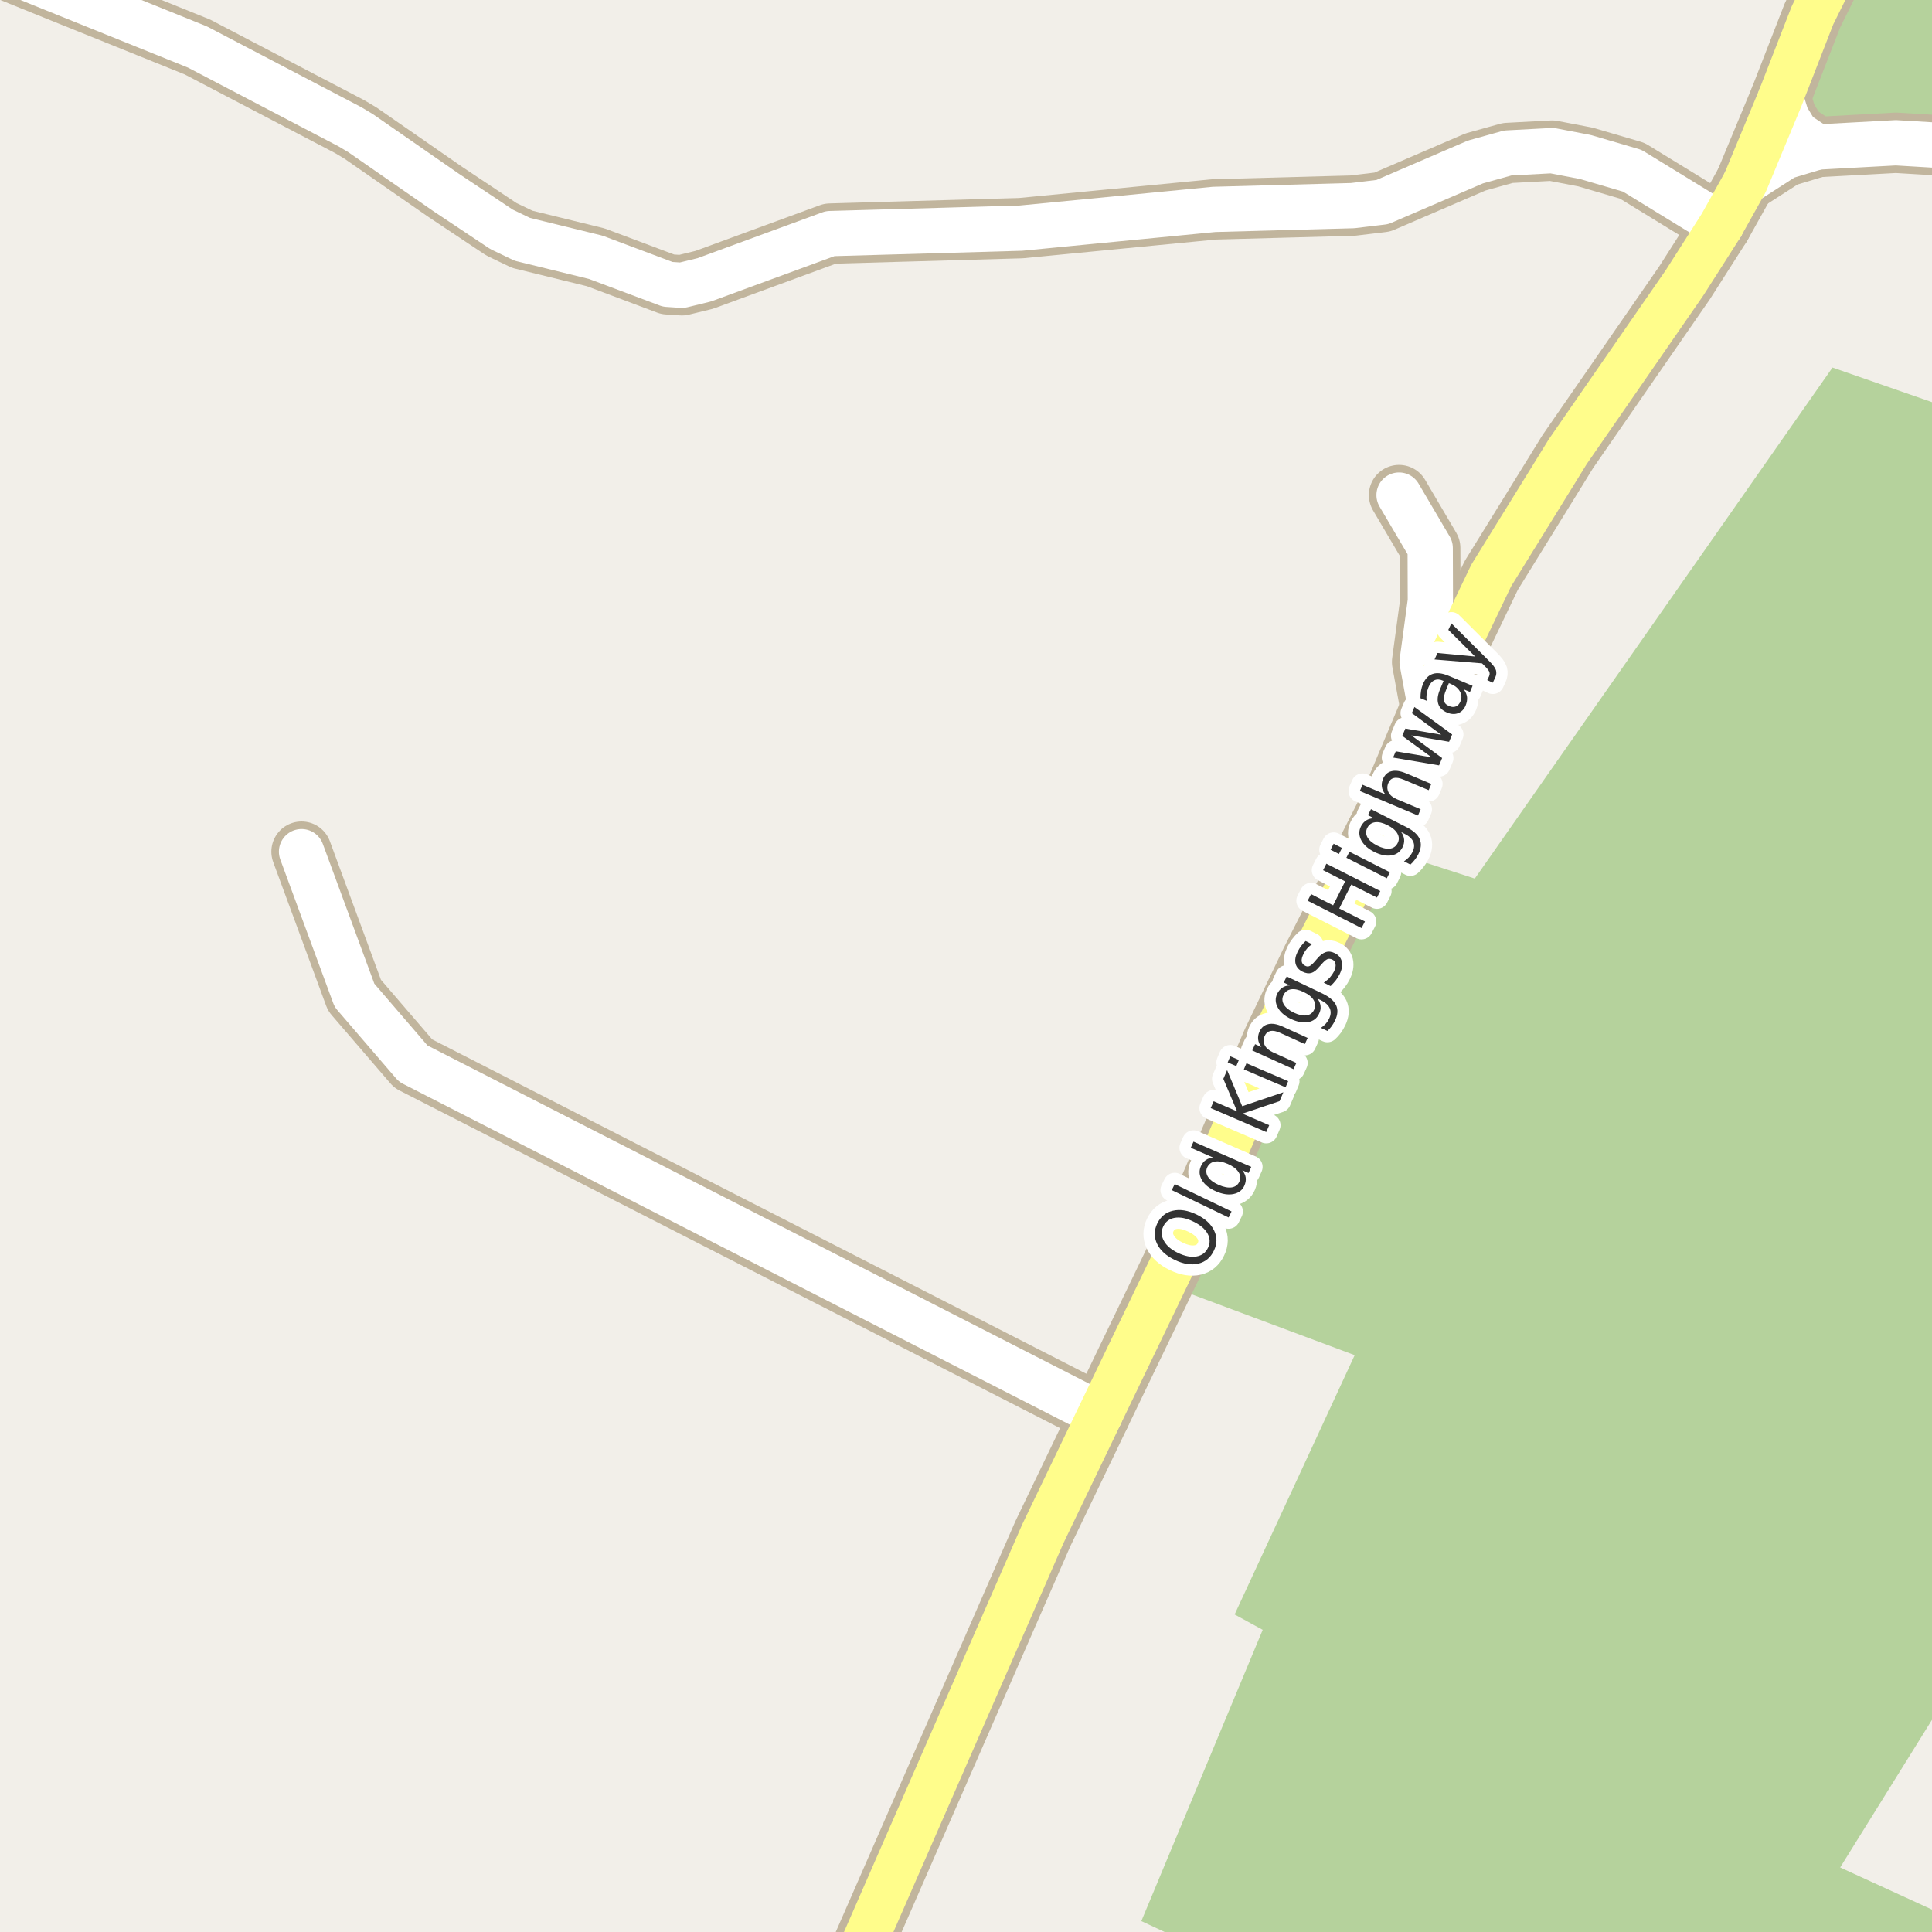 <?xml version="1.0" encoding="UTF-8"?>
<svg xmlns="http://www.w3.org/2000/svg" xmlns:xlink="http://www.w3.org/1999/xlink" width="256pt" height="256pt" viewBox="0 0 256 256" version="1.1">
<g id="surface2">
<rect x="0" y="0" width="256" height="256" style="fill:rgb(94.902%,93.725%,91.373%);fill-opacity:1;stroke:none;"/>
<path style=" stroke:none;fill-rule:evenodd;fill:rgb(70.98%,82.353%,61.176%);fill-opacity:1;" d="M 162.906 260 L 260 260 L 260 254.867 L 243.832 247.449 L 260 221.453 L 260 -4 L 246.551 -4 L 244.512 -0.559 L 238.926 12.477 L 239.941 16.879 L 246.711 16.879 L 255.008 16.707 L 260 17.473 L 260 52.285 L 258.395 54.121 L 242.816 48.703 L 195.418 116.418 L 183.398 112.523 L 156.82 171.098 L 179.504 179.566 L 163.594 213.926 L 167.316 215.961 L 151.234 254.555 Z M 162.906 260 "/>
<path style="fill:none;stroke-width:8;stroke-linecap:round;stroke-linejoin:round;stroke:rgb(75.686%,70.98%,61.569%);stroke-opacity:1;stroke-miterlimit:10;" d="M 185.383 65.602 L 189.508 72.609 L 189.531 79.645 L 188.438 87.719 L 189.555 93.812 "/>
<path style="fill:none;stroke-width:8;stroke-linecap:round;stroke-linejoin:round;stroke:rgb(75.686%,70.98%,61.569%);stroke-opacity:1;stroke-miterlimit:10;" d="M 39.957 112.852 L 46.973 131.887 L 54.754 140.934 L 145.77 187.457 "/>
<path style="fill:none;stroke-width:8;stroke-linecap:round;stroke-linejoin:round;stroke:rgb(75.686%,70.98%,61.569%);stroke-opacity:1;stroke-miterlimit:10;" d="M 240.797 19.484 L 236.508 20.773 L 231.266 24.137 "/>
<path style="fill:none;stroke-width:8;stroke-linecap:round;stroke-linejoin:round;stroke:rgb(75.686%,70.98%,61.569%);stroke-opacity:1;stroke-miterlimit:10;" d="M 264 20.223 L 259.621 19.422 L 251.211 18.918 L 240.797 19.484 L 238.023 17.633 L 236.742 15.527 L 235.926 12.918 "/>
<path style="fill:none;stroke-width:8;stroke-linecap:round;stroke-linejoin:round;stroke:rgb(75.686%,70.98%,61.569%);stroke-opacity:1;stroke-miterlimit:10;" d="M 228.074 29.852 L 216.281 22.625 L 210.082 20.805 L 205.656 19.957 L 199.785 20.27 L 195.496 21.465 L 183.172 26.773 L 179.23 27.246 L 160.871 27.746 L 135.262 30.23 L 110.004 30.953 L 93.32 37.078 L 90.359 37.801 L 88.473 37.676 L 78.941 34.094 L 69.203 31.707 L 66.453 30.387 L 59.043 25.453 L 47.766 17.633 L 46.344 16.785 L 26.164 6.227 L 7.312 -1.375 L 0.09 -4.297 L -8.953 -8.348 L -9 -8.367 "/>
<path style="fill:none;stroke-width:8;stroke-linecap:round;stroke-linejoin:round;stroke:rgb(75.686%,70.98%,61.569%);stroke-opacity:1;stroke-miterlimit:10;" d="M 245.895 -9 L 244.547 -6.809 L 240.168 2.02 L 235.926 12.918 L 231.266 24.137 L 228.074 29.852 L 223.203 37.488 L 207.73 59.855 L 205.891 62.84 L 197.594 76.254 L 192.234 87.438 L 189.555 93.812 L 183.824 107.418 L 182.867 109.301 L 173.664 127.426 L 168.605 137.98 L 160.383 157.113 L 145.77 187.457 L 138.199 203.195 L 111.609 264 "/>
<path style="fill:none;stroke-width:6;stroke-linecap:round;stroke-linejoin:round;stroke:rgb(100%,100%,100%);stroke-opacity:1;stroke-miterlimit:10;" d="M 185.383 65.602 L 189.508 72.609 L 189.531 79.645 L 188.438 87.719 L 189.555 93.812 "/>
<path style="fill:none;stroke-width:6;stroke-linecap:round;stroke-linejoin:round;stroke:rgb(100%,100%,100%);stroke-opacity:1;stroke-miterlimit:10;" d="M 39.957 112.852 L 46.973 131.887 L 54.754 140.934 L 145.77 187.457 "/>
<path style="fill:none;stroke-width:6;stroke-linecap:round;stroke-linejoin:round;stroke:rgb(100%,100%,100%);stroke-opacity:1;stroke-miterlimit:10;" d="M 240.797 19.484 L 236.508 20.773 L 231.266 24.137 "/>
<path style="fill:none;stroke-width:6;stroke-linecap:round;stroke-linejoin:round;stroke:rgb(100%,100%,100%);stroke-opacity:1;stroke-miterlimit:10;" d="M 264 20.223 L 259.621 19.422 L 251.211 18.918 L 240.797 19.484 L 238.023 17.633 L 236.742 15.527 L 235.926 12.918 "/>
<path style="fill:none;stroke-width:6;stroke-linecap:round;stroke-linejoin:round;stroke:rgb(100%,100%,100%);stroke-opacity:1;stroke-miterlimit:10;" d="M 228.074 29.852 L 216.281 22.625 L 210.082 20.805 L 205.656 19.957 L 199.785 20.27 L 195.496 21.465 L 183.172 26.773 L 179.23 27.246 L 160.871 27.746 L 135.262 30.23 L 110.004 30.953 L 93.32 37.078 L 90.359 37.801 L 88.473 37.676 L 78.941 34.094 L 69.203 31.707 L 66.453 30.387 L 59.043 25.453 L 47.766 17.633 L 46.344 16.785 L 26.164 6.227 L 7.312 -1.375 L 0.09 -4.297 L -8.953 -8.348 L -9 -8.367 "/>
<path style="fill:none;stroke-width:6;stroke-linecap:round;stroke-linejoin:round;stroke:rgb(100%,99.216%,54.51%);stroke-opacity:1;stroke-miterlimit:10;" d="M 245.895 -9 L 244.547 -6.809 L 240.168 2.02 L 235.926 12.918 L 231.266 24.137 L 228.074 29.852 L 223.203 37.488 L 207.73 59.855 L 205.891 62.84 L 197.594 76.254 L 192.234 87.438 L 189.555 93.812 L 183.824 107.418 L 182.867 109.301 L 173.664 127.426 L 168.605 137.98 L 160.383 157.113 L 145.77 187.457 L 138.199 203.195 L 111.609 264 "/>
<path style="fill:none;stroke-width:3;stroke-linecap:round;stroke-linejoin:round;stroke:rgb(100%,100%,100%);stroke-opacity:1;stroke-miterlimit:10;" d="M 154.141 162.504 C 153.84 163.141 153.867 163.777 154.219 164.41 C 154.562 165.047 155.188 165.582 156.094 166.02 C 157.012 166.457 157.828 166.613 158.547 166.488 C 159.254 166.363 159.758 165.984 160.062 165.348 C 160.375 164.703 160.352 164.066 160 163.441 C 159.645 162.816 159.012 162.285 158.094 161.848 C 157.188 161.41 156.383 161.25 155.672 161.363 C 154.965 161.48 154.453 161.859 154.141 162.504 Z M 153.344 162.113 C 153.793 161.199 154.484 160.637 155.422 160.426 C 156.359 160.207 157.402 160.375 158.547 160.926 C 159.68 161.469 160.457 162.176 160.875 163.051 C 161.301 163.918 161.289 164.809 160.844 165.723 C 160.406 166.641 159.719 167.215 158.781 167.441 C 157.844 167.66 156.805 167.496 155.656 166.941 C 154.512 166.391 153.73 165.676 153.312 164.801 C 152.898 163.926 152.906 163.031 153.344 162.113 Z M 155.266 157.695 L 155.656 156.898 L 163.188 160.523 L 162.797 161.32 Z M 160.754 153.383 L 157.785 152.086 L 158.145 151.273 L 165.801 154.617 L 165.441 155.43 L 164.613 155.07 C 164.871 155.395 165.023 155.723 165.066 156.055 C 165.105 156.379 165.051 156.723 164.895 157.086 C 164.633 157.691 164.152 158.066 163.457 158.211 C 162.762 158.359 161.98 158.238 161.113 157.852 C 160.25 157.477 159.637 156.988 159.27 156.383 C 158.906 155.77 158.855 155.16 159.113 154.555 C 159.27 154.191 159.484 153.914 159.754 153.727 C 160.027 153.531 160.359 153.414 160.754 153.383 Z M 161.488 157.008 C 162.156 157.301 162.734 157.41 163.223 157.336 C 163.699 157.254 164.035 157 164.223 156.57 C 164.418 156.133 164.379 155.707 164.098 155.289 C 163.824 154.875 163.359 154.52 162.691 154.227 C 162.027 153.938 161.453 153.832 160.973 153.914 C 160.496 154 160.156 154.258 159.957 154.695 C 159.77 155.125 159.812 155.547 160.082 155.961 C 160.355 156.367 160.824 156.719 161.488 157.008 Z M 160.426 146.828 L 160.816 145.922 L 163.926 147.266 L 162.098 142.953 L 162.598 141.797 L 164.598 146.578 L 170.051 144.734 L 169.551 145.906 L 164.629 147.562 L 168.176 149.094 L 167.785 150 Z M 164.816 141.699 L 165.16 140.887 L 170.691 143.262 L 170.348 144.074 Z M 162.676 140.777 L 163.02 139.965 L 164.16 140.449 L 163.816 141.262 Z M 169.977 136.031 L 173.273 137.531 L 172.898 138.344 L 169.633 136.859 C 169.113 136.621 168.68 136.539 168.336 136.609 C 167.992 136.684 167.742 136.898 167.586 137.25 C 167.391 137.688 167.391 138.105 167.586 138.5 C 167.785 138.887 168.148 139.199 168.68 139.438 L 171.773 140.844 L 171.398 141.672 L 165.93 139.188 L 166.305 138.359 L 167.148 138.734 C 166.898 138.402 166.754 138.07 166.711 137.734 C 166.672 137.402 166.727 137.059 166.883 136.703 C 167.133 136.152 167.523 135.82 168.055 135.703 C 168.578 135.578 169.219 135.688 169.977 136.031 Z M 172.746 131.449 C 172.102 131.137 171.543 131.02 171.074 131.09 C 170.605 131.164 170.27 131.426 170.059 131.871 C 169.863 132.289 169.883 132.699 170.121 133.105 C 170.363 133.512 170.805 133.871 171.449 134.184 C 172.098 134.488 172.652 134.605 173.121 134.543 C 173.59 134.473 173.922 134.227 174.121 133.809 C 174.328 133.363 174.312 132.934 174.074 132.527 C 173.832 132.113 173.395 131.754 172.746 131.449 Z M 175.246 131.652 C 176.172 132.102 176.77 132.617 177.043 133.199 C 177.312 133.785 177.266 134.457 176.902 135.215 C 176.766 135.496 176.613 135.754 176.449 135.98 C 176.281 136.211 176.094 136.418 175.887 136.605 L 175.027 136.199 C 175.277 136.035 175.488 135.852 175.668 135.652 C 175.844 135.457 175.988 135.238 176.105 134.996 C 176.355 134.477 176.387 134.012 176.199 133.605 C 176.02 133.191 175.629 132.832 175.027 132.527 L 174.574 132.324 C 174.812 132.637 174.949 132.965 174.98 133.309 C 175.02 133.645 174.953 133.988 174.777 134.34 C 174.496 134.945 174.016 135.309 173.34 135.434 C 172.652 135.551 171.887 135.41 171.043 135.012 C 170.211 134.605 169.633 134.102 169.309 133.496 C 168.977 132.895 168.949 132.289 169.23 131.684 C 169.41 131.332 169.637 131.059 169.918 130.871 C 170.191 130.684 170.523 130.586 170.918 130.574 L 170.105 130.184 L 170.496 129.387 Z M 173 124.691 L 173.844 125.113 C 173.594 125.281 173.383 125.469 173.203 125.676 C 173.016 125.887 172.859 126.121 172.734 126.379 C 172.527 126.785 172.445 127.125 172.484 127.395 C 172.527 127.656 172.684 127.848 172.953 127.973 C 173.152 128.078 173.344 128.09 173.531 128.004 C 173.719 127.922 173.977 127.688 174.297 127.301 L 174.5 127.066 C 174.906 126.578 175.297 126.277 175.672 126.16 C 176.039 126.035 176.438 126.082 176.875 126.301 C 177.375 126.543 177.68 126.91 177.797 127.41 C 177.91 127.91 177.812 128.473 177.5 129.098 C 177.375 129.359 177.211 129.621 177.016 129.879 C 176.816 130.129 176.582 130.391 176.312 130.66 L 175.406 130.207 C 175.719 129.988 175.992 129.762 176.219 129.52 C 176.438 129.27 176.617 129.004 176.766 128.723 C 176.941 128.348 177.008 128.027 176.969 127.754 C 176.938 127.473 176.789 127.27 176.531 127.145 C 176.289 127.031 176.074 127.016 175.875 127.098 C 175.668 127.184 175.383 127.441 175.016 127.879 L 174.812 128.098 C 174.449 128.547 174.094 128.824 173.75 128.926 C 173.406 129.02 173.023 128.965 172.594 128.754 C 172.094 128.504 171.789 128.152 171.672 127.691 C 171.559 127.234 171.648 126.707 171.938 126.113 C 172.086 125.824 172.246 125.562 172.422 125.332 C 172.602 125.094 172.793 124.879 173 124.691 Z M 173.27 119.352 L 173.723 118.477 L 176.645 119.961 L 178.238 116.789 L 175.316 115.305 L 175.754 114.445 L 182.895 118.07 L 182.457 118.93 L 179.051 117.211 L 177.457 120.383 L 180.863 122.102 L 180.41 122.977 Z M 178.402 113.656 L 178.809 112.859 L 184.168 115.578 L 183.762 116.375 Z M 176.309 112.594 L 176.715 111.797 L 177.824 112.359 L 177.418 113.156 Z M 183.867 109.344 C 183.234 109.023 182.68 108.891 182.211 108.953 C 181.742 109.016 181.398 109.262 181.18 109.688 C 180.961 110.117 180.969 110.539 181.195 110.953 C 181.426 111.359 181.859 111.727 182.492 112.047 C 183.129 112.371 183.688 112.508 184.164 112.453 C 184.633 112.391 184.977 112.148 185.195 111.719 C 185.414 111.293 185.402 110.871 185.164 110.453 C 184.934 110.039 184.504 109.668 183.867 109.344 Z M 186.352 109.594 C 187.277 110.062 187.867 110.594 188.117 111.188 C 188.367 111.781 188.305 112.453 187.93 113.203 C 187.781 113.484 187.621 113.734 187.445 113.953 C 187.277 114.172 187.09 114.375 186.883 114.562 L 186.039 114.125 C 186.289 113.969 186.5 113.793 186.68 113.594 C 186.867 113.398 187.016 113.184 187.133 112.953 C 187.402 112.434 187.449 111.969 187.273 111.562 C 187.105 111.148 186.719 110.789 186.117 110.484 L 185.664 110.25 C 185.902 110.586 186.031 110.918 186.055 111.25 C 186.086 111.586 186.012 111.93 185.836 112.281 C 185.531 112.875 185.043 113.23 184.367 113.344 C 183.68 113.449 182.922 113.293 182.086 112.875 C 181.266 112.461 180.691 111.945 180.367 111.328 C 180.047 110.703 180.035 110.094 180.336 109.5 C 180.516 109.148 180.75 108.883 181.039 108.703 C 181.32 108.527 181.66 108.434 182.055 108.422 L 181.258 108.016 L 181.664 107.219 Z M 186.309 102.469 L 189.652 103.875 L 189.309 104.703 L 185.996 103.312 C 185.465 103.086 185.035 103.012 184.699 103.094 C 184.367 103.168 184.121 103.387 183.965 103.75 C 183.777 104.188 183.789 104.605 183.996 105 C 184.207 105.387 184.574 105.688 185.105 105.906 L 188.246 107.234 L 187.887 108.062 L 180.184 104.812 L 180.543 103.984 L 183.574 105.266 C 183.305 104.934 183.148 104.602 183.105 104.266 C 183.055 103.934 183.102 103.59 183.246 103.234 C 183.488 102.664 183.867 102.312 184.387 102.188 C 184.898 102.055 185.539 102.148 186.309 102.469 Z M 184.59 100.383 L 184.949 99.555 L 189.699 100.352 L 185.809 97.508 L 186.215 96.539 L 190.965 97.352 L 187.074 94.492 L 187.418 93.68 L 192.418 97.32 L 192.012 98.289 L 187.012 97.445 L 191.09 100.445 L 190.684 101.414 Z M 191.641 91.344 C 191.359 92.012 191.258 92.508 191.328 92.828 C 191.391 93.152 191.625 93.398 192.031 93.562 C 192.344 93.699 192.637 93.715 192.906 93.609 C 193.176 93.496 193.379 93.273 193.516 92.938 C 193.711 92.48 193.688 92.039 193.438 91.609 C 193.195 91.184 192.789 90.852 192.203 90.609 L 191.984 90.516 Z M 191.953 89.547 L 195.125 90.875 L 194.781 91.688 L 193.953 91.344 C 194.203 91.68 194.348 92.016 194.391 92.359 C 194.43 92.703 194.367 93.078 194.203 93.484 C 193.984 93.996 193.648 94.336 193.203 94.5 C 192.766 94.668 192.281 94.641 191.75 94.422 C 191.125 94.152 190.734 93.766 190.578 93.266 C 190.414 92.758 190.484 92.125 190.797 91.375 L 191.281 90.219 L 191.188 90.188 C 190.773 90 190.398 89.984 190.062 90.141 C 189.73 90.297 189.469 90.605 189.281 91.062 C 189.168 91.336 189.09 91.625 189.047 91.938 C 188.996 92.242 188.996 92.547 189.047 92.859 L 188.219 92.516 C 188.219 92.141 188.246 91.805 188.297 91.5 C 188.352 91.199 188.434 90.914 188.547 90.641 C 188.852 89.922 189.281 89.477 189.844 89.297 C 190.406 89.109 191.109 89.195 191.953 89.547 Z M 197.27 87.539 C 197.809 88.07 198.129 88.492 198.223 88.805 C 198.316 89.117 198.277 89.453 198.113 89.805 L 197.801 90.461 L 197.066 90.117 L 197.301 89.633 C 197.395 89.414 197.41 89.219 197.348 89.039 C 197.293 88.863 197.086 88.598 196.723 88.242 L 196.379 87.898 L 190.082 87.383 L 190.473 86.523 L 195.457 86.992 L 191.91 83.461 L 192.316 82.602 Z M 197.27 87.539 "/>
<path style=" stroke:none;fill-rule:evenodd;fill:rgb(20%,20%,20%);fill-opacity:1;" d="M 154.141 162.504 C 153.84 163.141 153.867 163.777 154.219 164.41 C 154.562 165.047 155.188 165.582 156.094 166.02 C 157.012 166.457 157.828 166.613 158.547 166.488 C 159.254 166.363 159.758 165.984 160.062 165.348 C 160.375 164.703 160.352 164.066 160 163.441 C 159.645 162.816 159.012 162.285 158.094 161.848 C 157.188 161.41 156.383 161.25 155.672 161.363 C 154.965 161.48 154.453 161.859 154.141 162.504 Z M 153.344 162.113 C 153.793 161.199 154.484 160.637 155.422 160.426 C 156.359 160.207 157.402 160.375 158.547 160.926 C 159.68 161.469 160.457 162.176 160.875 163.051 C 161.301 163.918 161.289 164.809 160.844 165.723 C 160.406 166.641 159.719 167.215 158.781 167.441 C 157.844 167.66 156.805 167.496 155.656 166.941 C 154.512 166.391 153.73 165.676 153.312 164.801 C 152.898 163.926 152.906 163.031 153.344 162.113 Z M 155.266 157.695 L 155.656 156.898 L 163.188 160.523 L 162.797 161.32 Z M 160.754 153.383 L 157.785 152.086 L 158.145 151.273 L 165.801 154.617 L 165.441 155.43 L 164.613 155.07 C 164.871 155.395 165.023 155.723 165.066 156.055 C 165.105 156.379 165.051 156.723 164.895 157.086 C 164.633 157.691 164.152 158.066 163.457 158.211 C 162.762 158.359 161.98 158.238 161.113 157.852 C 160.25 157.477 159.637 156.988 159.27 156.383 C 158.906 155.77 158.855 155.16 159.113 154.555 C 159.27 154.191 159.484 153.914 159.754 153.727 C 160.027 153.531 160.359 153.414 160.754 153.383 Z M 161.488 157.008 C 162.156 157.301 162.734 157.41 163.223 157.336 C 163.699 157.254 164.035 157 164.223 156.57 C 164.418 156.133 164.379 155.707 164.098 155.289 C 163.824 154.875 163.359 154.52 162.691 154.227 C 162.027 153.938 161.453 153.832 160.973 153.914 C 160.496 154 160.156 154.258 159.957 154.695 C 159.77 155.125 159.812 155.547 160.082 155.961 C 160.355 156.367 160.824 156.719 161.488 157.008 Z M 160.426 146.828 L 160.816 145.922 L 163.926 147.266 L 162.098 142.953 L 162.598 141.797 L 164.598 146.578 L 170.051 144.734 L 169.551 145.906 L 164.629 147.562 L 168.176 149.094 L 167.785 150 Z M 164.816 141.699 L 165.16 140.887 L 170.691 143.262 L 170.348 144.074 Z M 162.676 140.777 L 163.02 139.965 L 164.16 140.449 L 163.816 141.262 Z M 169.977 136.031 L 173.273 137.531 L 172.898 138.344 L 169.633 136.859 C 169.113 136.621 168.68 136.539 168.336 136.609 C 167.992 136.684 167.742 136.898 167.586 137.25 C 167.391 137.688 167.391 138.105 167.586 138.5 C 167.785 138.887 168.148 139.199 168.68 139.438 L 171.773 140.844 L 171.398 141.672 L 165.93 139.188 L 166.305 138.359 L 167.148 138.734 C 166.898 138.402 166.754 138.07 166.711 137.734 C 166.672 137.402 166.727 137.059 166.883 136.703 C 167.133 136.152 167.523 135.82 168.055 135.703 C 168.578 135.578 169.219 135.688 169.977 136.031 Z M 172.746 131.449 C 172.102 131.137 171.543 131.02 171.074 131.09 C 170.605 131.164 170.27 131.426 170.059 131.871 C 169.863 132.289 169.883 132.699 170.121 133.105 C 170.363 133.512 170.805 133.871 171.449 134.184 C 172.098 134.488 172.652 134.605 173.121 134.543 C 173.59 134.473 173.922 134.227 174.121 133.809 C 174.328 133.363 174.312 132.934 174.074 132.527 C 173.832 132.113 173.395 131.754 172.746 131.449 Z M 175.246 131.652 C 176.172 132.102 176.77 132.617 177.043 133.199 C 177.312 133.785 177.266 134.457 176.902 135.215 C 176.766 135.496 176.613 135.754 176.449 135.98 C 176.281 136.211 176.094 136.418 175.887 136.605 L 175.027 136.199 C 175.277 136.035 175.488 135.852 175.668 135.652 C 175.844 135.457 175.988 135.238 176.105 134.996 C 176.355 134.477 176.387 134.012 176.199 133.605 C 176.02 133.191 175.629 132.832 175.027 132.527 L 174.574 132.324 C 174.812 132.637 174.949 132.965 174.98 133.309 C 175.02 133.645 174.953 133.988 174.777 134.34 C 174.496 134.945 174.016 135.309 173.34 135.434 C 172.652 135.551 171.887 135.41 171.043 135.012 C 170.211 134.605 169.633 134.102 169.309 133.496 C 168.977 132.895 168.949 132.289 169.23 131.684 C 169.41 131.332 169.637 131.059 169.918 130.871 C 170.191 130.684 170.523 130.586 170.918 130.574 L 170.105 130.184 L 170.496 129.387 Z M 173 124.691 L 173.844 125.113 C 173.594 125.281 173.383 125.469 173.203 125.676 C 173.016 125.887 172.859 126.121 172.734 126.379 C 172.527 126.785 172.445 127.125 172.484 127.395 C 172.527 127.656 172.684 127.848 172.953 127.973 C 173.152 128.078 173.344 128.09 173.531 128.004 C 173.719 127.922 173.977 127.688 174.297 127.301 L 174.5 127.066 C 174.906 126.578 175.297 126.277 175.672 126.16 C 176.039 126.035 176.438 126.082 176.875 126.301 C 177.375 126.543 177.68 126.91 177.797 127.41 C 177.91 127.91 177.812 128.473 177.5 129.098 C 177.375 129.359 177.211 129.621 177.016 129.879 C 176.816 130.129 176.582 130.391 176.312 130.66 L 175.406 130.207 C 175.719 129.988 175.992 129.762 176.219 129.52 C 176.438 129.27 176.617 129.004 176.766 128.723 C 176.941 128.348 177.008 128.027 176.969 127.754 C 176.938 127.473 176.789 127.27 176.531 127.145 C 176.289 127.031 176.074 127.016 175.875 127.098 C 175.668 127.184 175.383 127.441 175.016 127.879 L 174.812 128.098 C 174.449 128.547 174.094 128.824 173.75 128.926 C 173.406 129.02 173.023 128.965 172.594 128.754 C 172.094 128.504 171.789 128.152 171.672 127.691 C 171.559 127.234 171.648 126.707 171.938 126.113 C 172.086 125.824 172.246 125.562 172.422 125.332 C 172.602 125.094 172.793 124.879 173 124.691 Z M 173.27 119.352 L 173.723 118.477 L 176.645 119.961 L 178.238 116.789 L 175.316 115.305 L 175.754 114.445 L 182.895 118.07 L 182.457 118.93 L 179.051 117.211 L 177.457 120.383 L 180.863 122.102 L 180.41 122.977 Z M 178.402 113.656 L 178.809 112.859 L 184.168 115.578 L 183.762 116.375 Z M 176.309 112.594 L 176.715 111.797 L 177.824 112.359 L 177.418 113.156 Z M 183.867 109.344 C 183.234 109.023 182.68 108.891 182.211 108.953 C 181.742 109.016 181.398 109.262 181.18 109.688 C 180.961 110.117 180.969 110.539 181.195 110.953 C 181.426 111.359 181.859 111.727 182.492 112.047 C 183.129 112.371 183.688 112.508 184.164 112.453 C 184.633 112.391 184.977 112.148 185.195 111.719 C 185.414 111.293 185.402 110.871 185.164 110.453 C 184.934 110.039 184.504 109.668 183.867 109.344 Z M 186.352 109.594 C 187.277 110.062 187.867 110.594 188.117 111.188 C 188.367 111.781 188.305 112.453 187.93 113.203 C 187.781 113.484 187.621 113.734 187.445 113.953 C 187.277 114.172 187.09 114.375 186.883 114.562 L 186.039 114.125 C 186.289 113.969 186.5 113.793 186.68 113.594 C 186.867 113.398 187.016 113.184 187.133 112.953 C 187.402 112.434 187.449 111.969 187.273 111.562 C 187.105 111.148 186.719 110.789 186.117 110.484 L 185.664 110.25 C 185.902 110.586 186.031 110.918 186.055 111.25 C 186.086 111.586 186.012 111.93 185.836 112.281 C 185.531 112.875 185.043 113.23 184.367 113.344 C 183.68 113.449 182.922 113.293 182.086 112.875 C 181.266 112.461 180.691 111.945 180.367 111.328 C 180.047 110.703 180.035 110.094 180.336 109.5 C 180.516 109.148 180.75 108.883 181.039 108.703 C 181.32 108.527 181.66 108.434 182.055 108.422 L 181.258 108.016 L 181.664 107.219 Z M 186.309 102.469 L 189.652 103.875 L 189.309 104.703 L 185.996 103.312 C 185.465 103.086 185.035 103.012 184.699 103.094 C 184.367 103.168 184.121 103.387 183.965 103.75 C 183.777 104.188 183.789 104.605 183.996 105 C 184.207 105.387 184.574 105.688 185.105 105.906 L 188.246 107.234 L 187.887 108.062 L 180.184 104.812 L 180.543 103.984 L 183.574 105.266 C 183.305 104.934 183.148 104.602 183.105 104.266 C 183.055 103.934 183.102 103.59 183.246 103.234 C 183.488 102.664 183.867 102.312 184.387 102.188 C 184.898 102.055 185.539 102.148 186.309 102.469 Z M 184.59 100.383 L 184.949 99.555 L 189.699 100.352 L 185.809 97.508 L 186.215 96.539 L 190.965 97.352 L 187.074 94.492 L 187.418 93.68 L 192.418 97.32 L 192.012 98.289 L 187.012 97.445 L 191.09 100.445 L 190.684 101.414 Z M 191.641 91.344 C 191.359 92.012 191.258 92.508 191.328 92.828 C 191.391 93.152 191.625 93.398 192.031 93.562 C 192.344 93.699 192.637 93.715 192.906 93.609 C 193.176 93.496 193.379 93.273 193.516 92.938 C 193.711 92.48 193.688 92.039 193.438 91.609 C 193.195 91.184 192.789 90.852 192.203 90.609 L 191.984 90.516 Z M 191.953 89.547 L 195.125 90.875 L 194.781 91.688 L 193.953 91.344 C 194.203 91.68 194.348 92.016 194.391 92.359 C 194.43 92.703 194.367 93.078 194.203 93.484 C 193.984 93.996 193.648 94.336 193.203 94.5 C 192.766 94.668 192.281 94.641 191.75 94.422 C 191.125 94.152 190.734 93.766 190.578 93.266 C 190.414 92.758 190.484 92.125 190.797 91.375 L 191.281 90.219 L 191.188 90.188 C 190.773 90 190.398 89.984 190.062 90.141 C 189.73 90.297 189.469 90.605 189.281 91.062 C 189.168 91.336 189.09 91.625 189.047 91.938 C 188.996 92.242 188.996 92.547 189.047 92.859 L 188.219 92.516 C 188.219 92.141 188.246 91.805 188.297 91.5 C 188.352 91.199 188.434 90.914 188.547 90.641 C 188.852 89.922 189.281 89.477 189.844 89.297 C 190.406 89.109 191.109 89.195 191.953 89.547 Z M 197.27 87.539 C 197.809 88.07 198.129 88.492 198.223 88.805 C 198.316 89.117 198.277 89.453 198.113 89.805 L 197.801 90.461 L 197.066 90.117 L 197.301 89.633 C 197.395 89.414 197.41 89.219 197.348 89.039 C 197.293 88.863 197.086 88.598 196.723 88.242 L 196.379 87.898 L 190.082 87.383 L 190.473 86.523 L 195.457 86.992 L 191.91 83.461 L 192.316 82.602 Z M 197.27 87.539 "/>
</g>
</svg>

